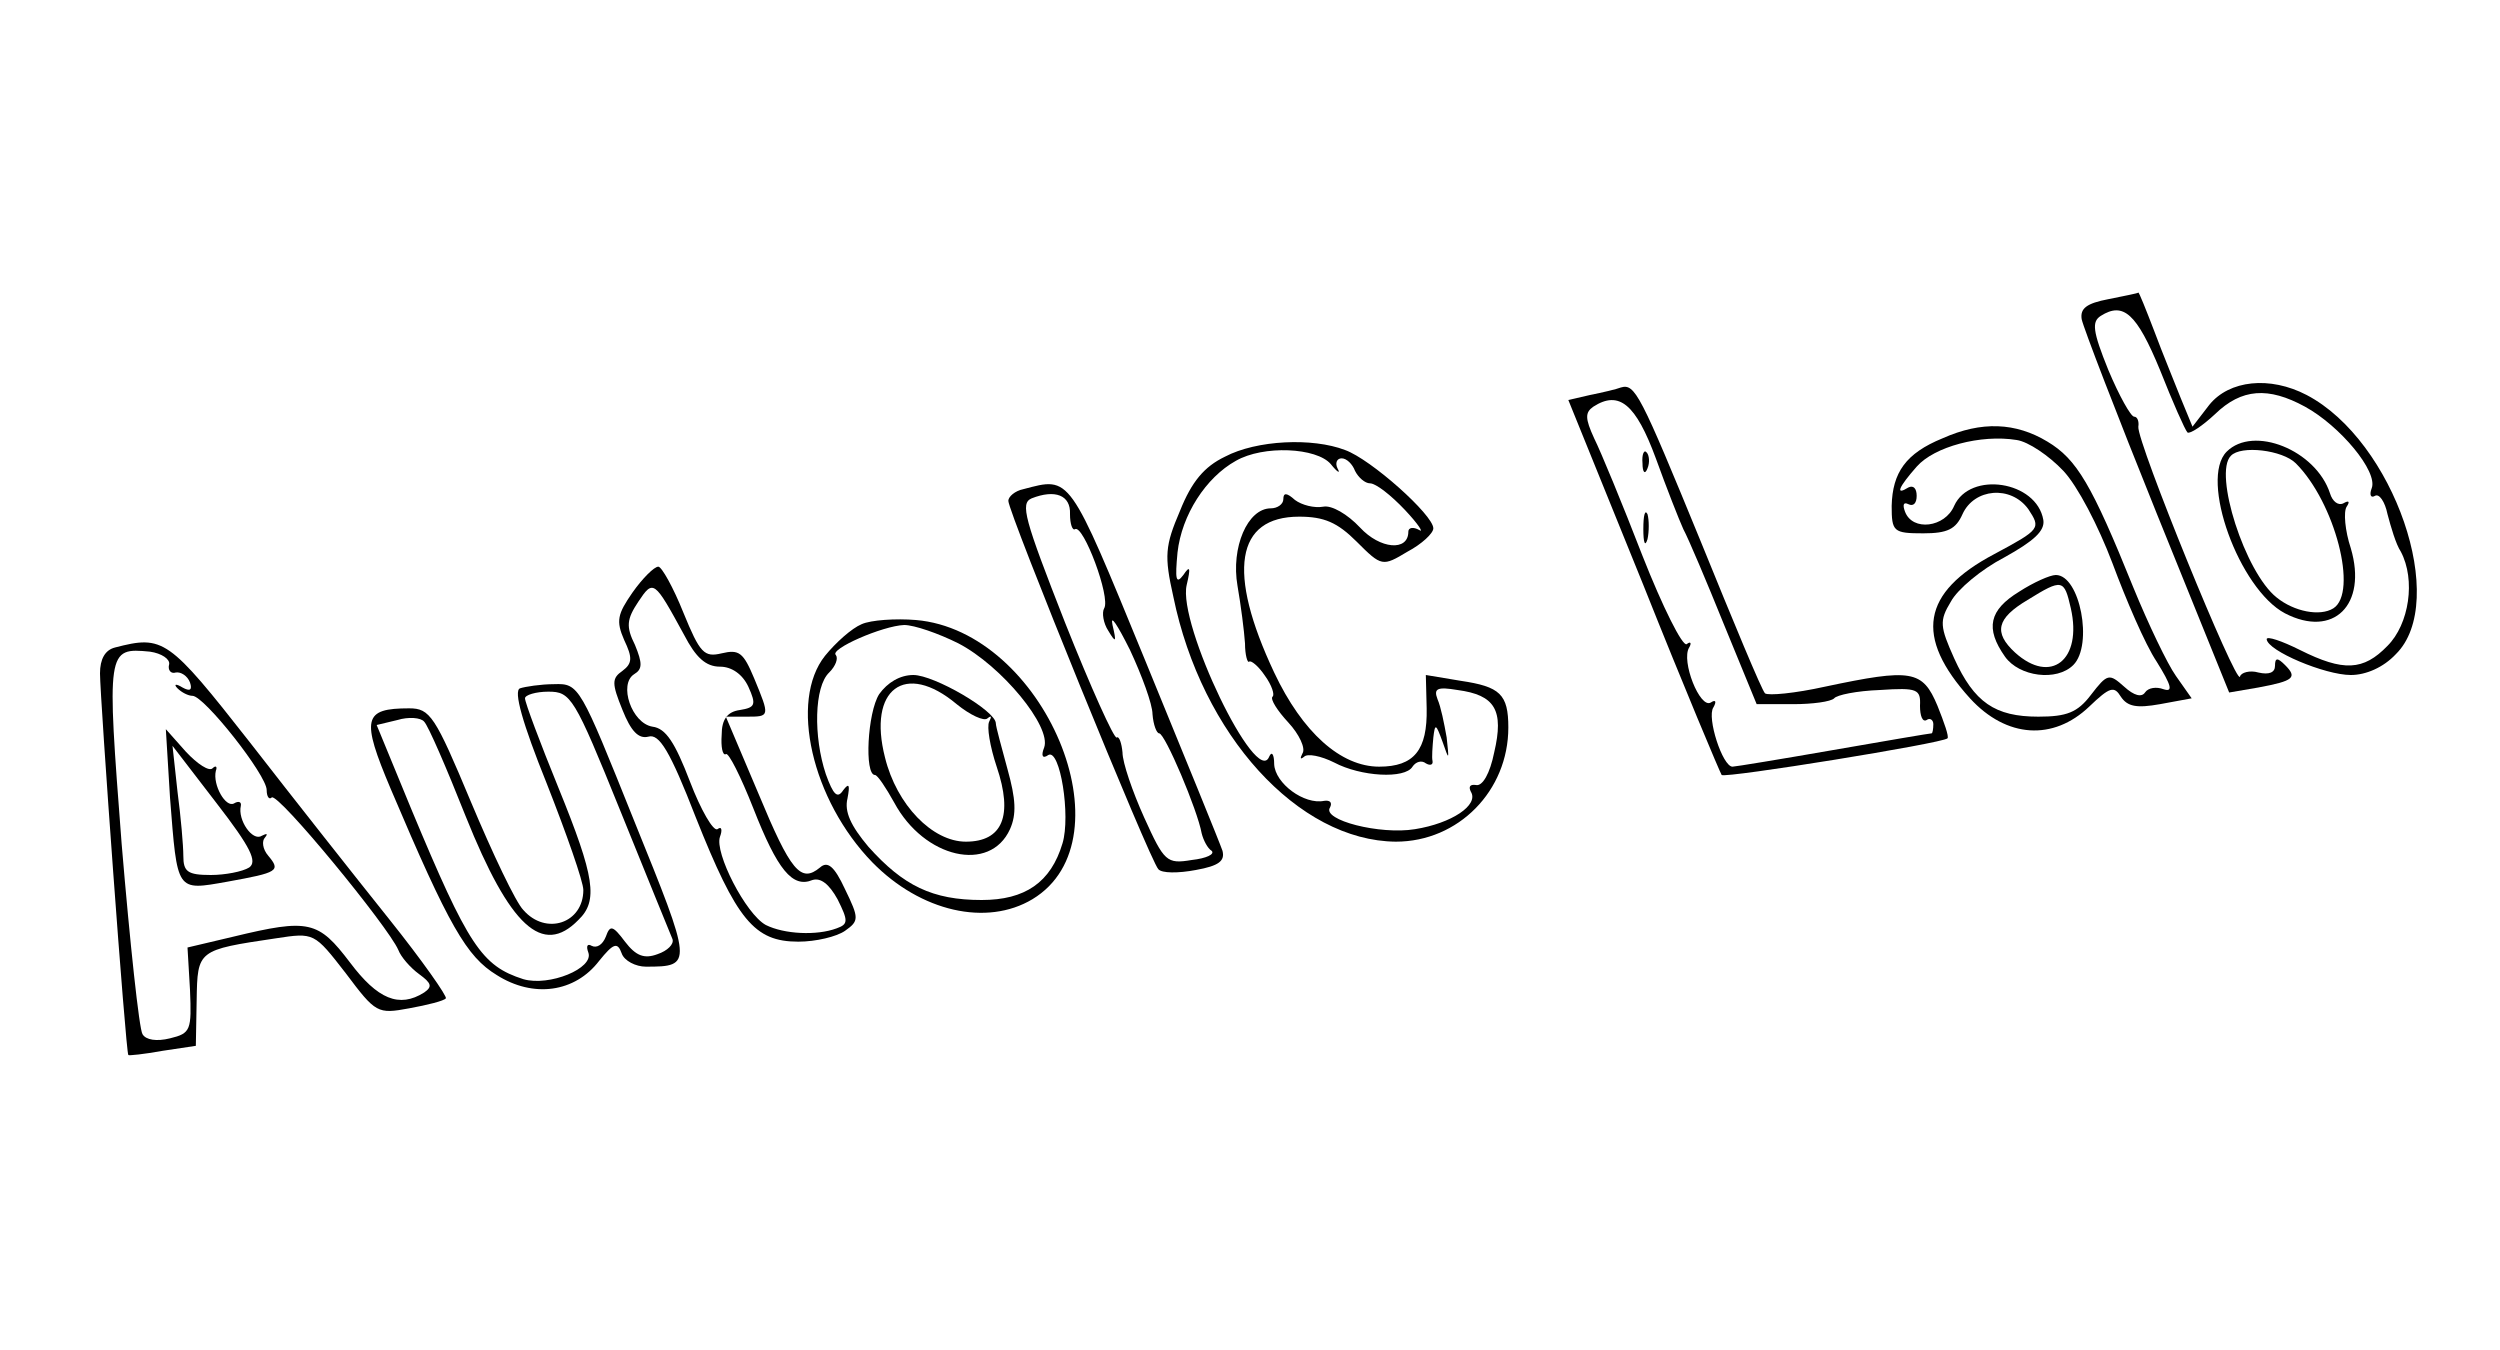 <?xml version="1.0" standalone="no"?>
<!DOCTYPE svg PUBLIC "-//W3C//DTD SVG 20010904//EN"
 "http://www.w3.org/TR/2001/REC-SVG-20010904/DTD/svg10.dtd">
<svg version="1.0" xmlns="http://www.w3.org/2000/svg"
 width="300pt" height="162pt" viewBox="0 0 300 162"
 preserveAspectRatio="xMidYMid meet">
<g transform="translate(0,162) scale(0.1,-0.1)"
fill="#000000" stroke="none">
<path d="M2530 1261 c-26 -5 -34 -11 -32 -24 2 -10 42 -114 90 -233 l87 -215
35 6 c43 8 47 12 32 27 -9 9 -12 9 -12 -1 0 -8 -7 -11 -20 -8 -10 3 -21 0 -22
-5 -4 -12 -124 282 -122 300 1 6 -1 12 -5 12 -4 0 -18 25 -31 56 -19 47 -20
58 -9 65 27 17 43 3 71 -65 15 -38 30 -72 33 -75 3 -2 18 8 33 22 32 31 64 33
108 9 42 -23 88 -78 80 -98 -3 -8 -1 -12 4 -9 5 3 12 -7 15 -22 4 -15 10 -36
16 -45 18 -34 10 -87 -16 -113 -29 -30 -53 -31 -105 -5 -22 11 -40 17 -40 13
1 -14 70 -43 101 -43 18 0 39 9 54 25 64 63 -2 256 -107 311 -44 23 -93 18
-117 -12 l-20 -26 -14 34 c-7 18 -22 54 -32 81 -10 26 -18 46 -19 46 0 -1 -17
-4 -36 -8z"/>
<path d="M1945 1155 c-5 -2 -22 -6 -37 -9 l-26 -6 90 -222 c49 -123 92 -225
94 -228 5 -4 265 38 271 44 2 2 -4 19 -12 39 -18 43 -31 45 -135 23 -36 -8
-68 -11 -72 -8 -4 4 -38 86 -77 182 -73 178 -79 190 -96 185z m42 -85 c13 -36
28 -74 33 -85 6 -11 28 -63 49 -115 l39 -95 44 0 c23 0 45 3 49 7 3 4 27 9 55
10 45 3 49 1 48 -19 0 -12 3 -20 8 -17 4 3 8 0 8 -5 0 -6 -1 -11 -2 -11 -2 0
-55 -9 -118 -20 -63 -11 -118 -20 -121 -20 -12 0 -31 59 -23 71 4 7 3 10 -3 6
-13 -8 -36 50 -26 66 3 5 2 8 -3 4 -5 -3 -29 45 -53 106 -24 62 -50 125 -58
141 -11 24 -11 31 -1 38 31 20 51 3 75 -62z"/>
<path d="M1971 1064 c0 -11 3 -14 6 -6 3 7 2 16 -1 19 -3 4 -6 -2 -5 -13z"/>
<path d="M1972 985 c0 -16 2 -22 5 -12 2 9 2 23 0 30 -3 6 -5 -1 -5 -18z"/>
<path d="M2331 1094 c-44 -18 -60 -41 -61 -81 0 -31 2 -33 38 -33 29 0 39 5
47 23 14 31 58 35 79 6 15 -23 15 -24 -41 -54 -87 -46 -96 -99 -29 -173 44
-48 100 -51 143 -10 25 24 30 25 38 12 8 -12 19 -14 47 -9 l38 7 -19 27 c-10
14 -33 62 -51 106 -50 124 -68 154 -103 175 -38 23 -79 25 -126 4z m145 -39
c17 -18 42 -66 59 -111 16 -43 39 -97 53 -118 18 -29 20 -37 8 -33 -8 3 -18 2
-22 -4 -4 -6 -13 -4 -25 7 -18 16 -20 16 -40 -10 -16 -21 -29 -26 -63 -26 -52
0 -77 17 -101 70 -17 38 -18 45 -4 68 8 15 37 39 64 53 36 20 49 32 47 45 -8
47 -88 59 -107 17 -11 -26 -50 -31 -59 -7 -3 8 -2 12 4 9 6 -3 10 1 10 10 0 9
-4 13 -10 10 -16 -10 -12 0 10 25 21 24 77 39 120 32 14 -2 39 -19 56 -37z"/>
<path d="M2423 910 c-36 -22 -41 -44 -17 -78 17 -24 62 -30 82 -10 24 24 8
108 -21 108 -7 0 -27 -9 -44 -20z m62 -20 c14 -62 -24 -92 -67 -53 -26 24 -22
41 15 63 42 26 44 25 52 -10z"/>
<path d="M1470 1072 c-25 -12 -40 -30 -54 -65 -18 -42 -19 -54 -8 -103 34
-166 150 -293 267 -294 75 0 135 61 135 137 0 40 -10 49 -57 56 l-42 7 1 -40
c1 -50 -15 -70 -57 -70 -46 0 -92 41 -126 113 -57 121 -46 187 30 187 30 0 46
-7 69 -30 30 -30 31 -30 61 -12 17 9 31 22 31 28 0 16 -75 83 -106 94 -39 15
-106 12 -144 -8z m127 -9 c8 -10 12 -12 8 -5 -3 6 -1 12 5 12 6 0 13 -7 16
-15 4 -8 12 -15 18 -15 7 0 25 -14 42 -32 16 -17 23 -28 17 -24 -7 4 -13 3
-13 -2 0 -24 -34 -21 -58 5 -15 16 -34 27 -44 25 -11 -2 -26 2 -34 8 -10 9
-14 9 -14 1 0 -6 -7 -11 -15 -11 -28 0 -48 -47 -40 -93 4 -23 8 -54 9 -69 0
-14 3 -24 5 -22 2 2 11 -5 19 -17 8 -11 12 -23 9 -25 -3 -3 6 -17 19 -31 13
-14 21 -31 17 -37 -3 -6 -3 -8 2 -4 4 4 20 1 36 -7 32 -17 85 -20 94 -5 4 6
11 8 16 4 5 -3 9 -2 8 3 -1 4 0 17 1 28 2 17 3 17 11 -5 8 -23 8 -23 5 5 -3
17 -7 37 -11 46 -5 13 0 15 24 11 45 -6 56 -24 44 -75 -5 -25 -14 -41 -22 -39
-7 1 -9 -2 -6 -8 10 -16 -23 -38 -67 -45 -42 -7 -112 11 -102 26 3 6 0 9 -7 8
-24 -5 -59 21 -60 44 0 12 -3 16 -6 9 -15 -38 -110 159 -99 206 5 21 4 24 -4
12 -9 -12 -10 -5 -7 27 5 45 34 90 70 110 33 19 97 16 114 -4z"/>
<path d="M2672 1078 c-33 -33 15 -165 70 -194 58 -30 99 10 79 78 -7 21 -9 44
-5 50 4 6 3 8 -4 4 -6 -3 -13 2 -16 12 -17 52 -92 82 -124 50z m83 -14 c47
-47 75 -155 45 -174 -16 -10 -47 -4 -68 13 -38 30 -76 149 -55 170 12 13 62 7
78 -9z"/>
<path d="M1228 1033 c-10 -2 -18 -9 -18 -14 0 -14 170 -432 180 -442 4 -5 24
-5 45 -1 28 5 35 11 32 23 -3 9 -45 112 -93 229 -92 224 -89 220 -146 205z
m56 -30 c0 -12 3 -20 6 -18 10 6 43 -82 35 -95 -3 -5 -1 -18 5 -27 9 -15 10
-14 5 7 -3 14 6 0 21 -30 14 -30 27 -65 27 -77 1 -13 5 -23 8 -23 7 0 46 -92
51 -120 2 -8 7 -18 12 -21 4 -4 -6 -9 -24 -11 -30 -5 -33 -2 -57 51 -14 31
-26 66 -26 78 -1 11 -4 20 -7 18 -3 -2 -31 60 -62 138 -49 125 -54 143 -40
149 28 11 47 4 46 -19z"/>
<path d="M759 909 c-18 -26 -20 -34 -10 -57 10 -21 10 -28 -2 -37 -13 -9 -13
-15 0 -47 10 -25 19 -35 31 -32 13 4 26 -17 57 -97 49 -123 70 -149 123 -149
21 0 46 6 56 13 17 12 17 15 0 50 -13 28 -21 34 -30 26 -23 -19 -35 -5 -74 89
l-39 92 25 0 c28 0 28 0 9 46 -13 31 -18 35 -39 30 -21 -5 -26 0 -46 49 -12
30 -26 55 -30 55 -5 0 -19 -14 -31 -31z m62 -51 c14 -27 26 -38 43 -38 14 0
27 -9 34 -24 10 -22 8 -25 -10 -28 -15 -2 -22 -11 -22 -30 -1 -14 1 -25 5 -23
3 3 18 -27 33 -65 29 -74 47 -96 71 -86 10 3 20 -5 30 -23 13 -26 13 -30 -1
-35 -24 -9 -63 -7 -85 4 -24 13 -62 87 -55 106 3 8 2 13 -3 9 -5 -3 -20 23
-33 57 -18 47 -29 64 -45 66 -25 4 -41 51 -22 63 10 6 10 13 1 35 -11 22 -10
31 4 52 18 27 19 26 55 -40z"/>
<path d="M1034 871 c-12 -5 -31 -22 -44 -38 -43 -54 -16 -173 57 -248 58 -59
137 -77 192 -44 119 72 14 322 -140 335 -24 2 -54 0 -65 -5z m116 -23 c52 -27
112 -100 103 -125 -4 -10 -2 -14 5 -9 14 8 27 -73 17 -106 -14 -47 -45 -68
-97 -68 -59 0 -94 17 -136 64 -21 25 -29 42 -25 58 3 16 2 19 -5 10 -7 -11
-12 -6 -21 19 -15 45 -14 105 4 122 8 8 11 17 8 21 -8 7 56 35 82 36 12 0 41
-10 65 -22z"/>
<path d="M1055 787 c-14 -22 -18 -97 -5 -97 3 0 13 -15 23 -33 36 -67 115 -85
139 -32 8 18 7 36 -3 72 -7 26 -14 51 -14 55 0 15 -74 58 -99 58 -16 0 -31 -9
-41 -23z m93 -12 c16 -13 33 -21 37 -17 5 4 5 2 2 -4 -3 -6 1 -30 9 -54 20
-59 7 -90 -37 -90 -40 0 -83 44 -97 101 -21 82 24 116 86 64z"/>
<path d="M138 843 c-12 -3 -18 -14 -18 -31 0 -29 31 -456 34 -458 0 -1 19 1
41 5 l40 6 1 55 c1 60 1 60 95 74 46 7 46 7 84 -42 36 -48 38 -49 76 -42 22 4
42 9 44 12 2 2 -28 45 -68 95 -40 50 -115 145 -167 212 -98 125 -104 129 -162
114z m65 -20 c-2 -7 2 -12 8 -10 6 1 14 -4 17 -12 3 -9 0 -11 -9 -6 -8 5 -11
4 -6 -1 5 -5 13 -9 18 -9 14 0 89 -95 89 -113 0 -8 3 -12 6 -9 7 7 140 -155
152 -183 3 -8 14 -21 25 -29 15 -11 16 -15 6 -22 -30 -19 -56 -8 -89 36 -38
50 -49 53 -140 31 l-55 -13 3 -51 c2 -48 1 -52 -24 -58 -16 -4 -29 -2 -33 5
-4 6 -15 109 -25 228 -18 234 -18 236 34 231 14 -2 24 -9 23 -15z"/>
<path d="M204 663 c9 -114 7 -112 69 -101 61 11 64 13 49 31 -7 8 -8 18 -4 22
4 5 2 5 -4 2 -11 -7 -29 19 -25 36 1 5 -3 6 -8 3 -10 -6 -26 22 -22 39 2 5 0
7 -4 3 -4 -4 -18 5 -32 20 l-24 27 5 -82z m95 -84 c-8 -5 -29 -9 -46 -9 -28 0
-33 4 -33 23 0 12 -3 47 -7 77 l-6 55 53 -69 c41 -53 49 -70 39 -77z"/>
<path d="M624 794 c-8 -3 3 -42 32 -114 24 -61 44 -118 44 -128 0 -40 -45 -55
-72 -24 -9 9 -37 68 -63 130 -43 103 -49 112 -74 112 -55 0 -58 -12 -22 -97
70 -165 91 -201 127 -223 44 -28 94 -21 123 17 17 21 22 23 27 9 3 -9 17 -16
29 -16 57 0 56 2 -14 175 -65 162 -66 165 -96 164 -16 0 -35 -3 -41 -5z m120
-146 c32 -79 60 -148 63 -155 2 -6 -6 -14 -18 -18 -16 -6 -26 -2 -39 15 -15
20 -18 20 -23 6 -4 -10 -11 -14 -17 -11 -5 3 -7 0 -4 -8 7 -19 -47 -41 -78
-32 -50 16 -66 40 -134 203 l-42 102 25 6 c13 4 28 3 32 -2 5 -5 27 -56 50
-114 53 -132 92 -168 135 -124 24 23 20 51 -24 159 -22 54 -40 102 -40 107 0
4 13 8 28 8 27 0 31 -6 86 -142z"/>
</g>
</svg>
